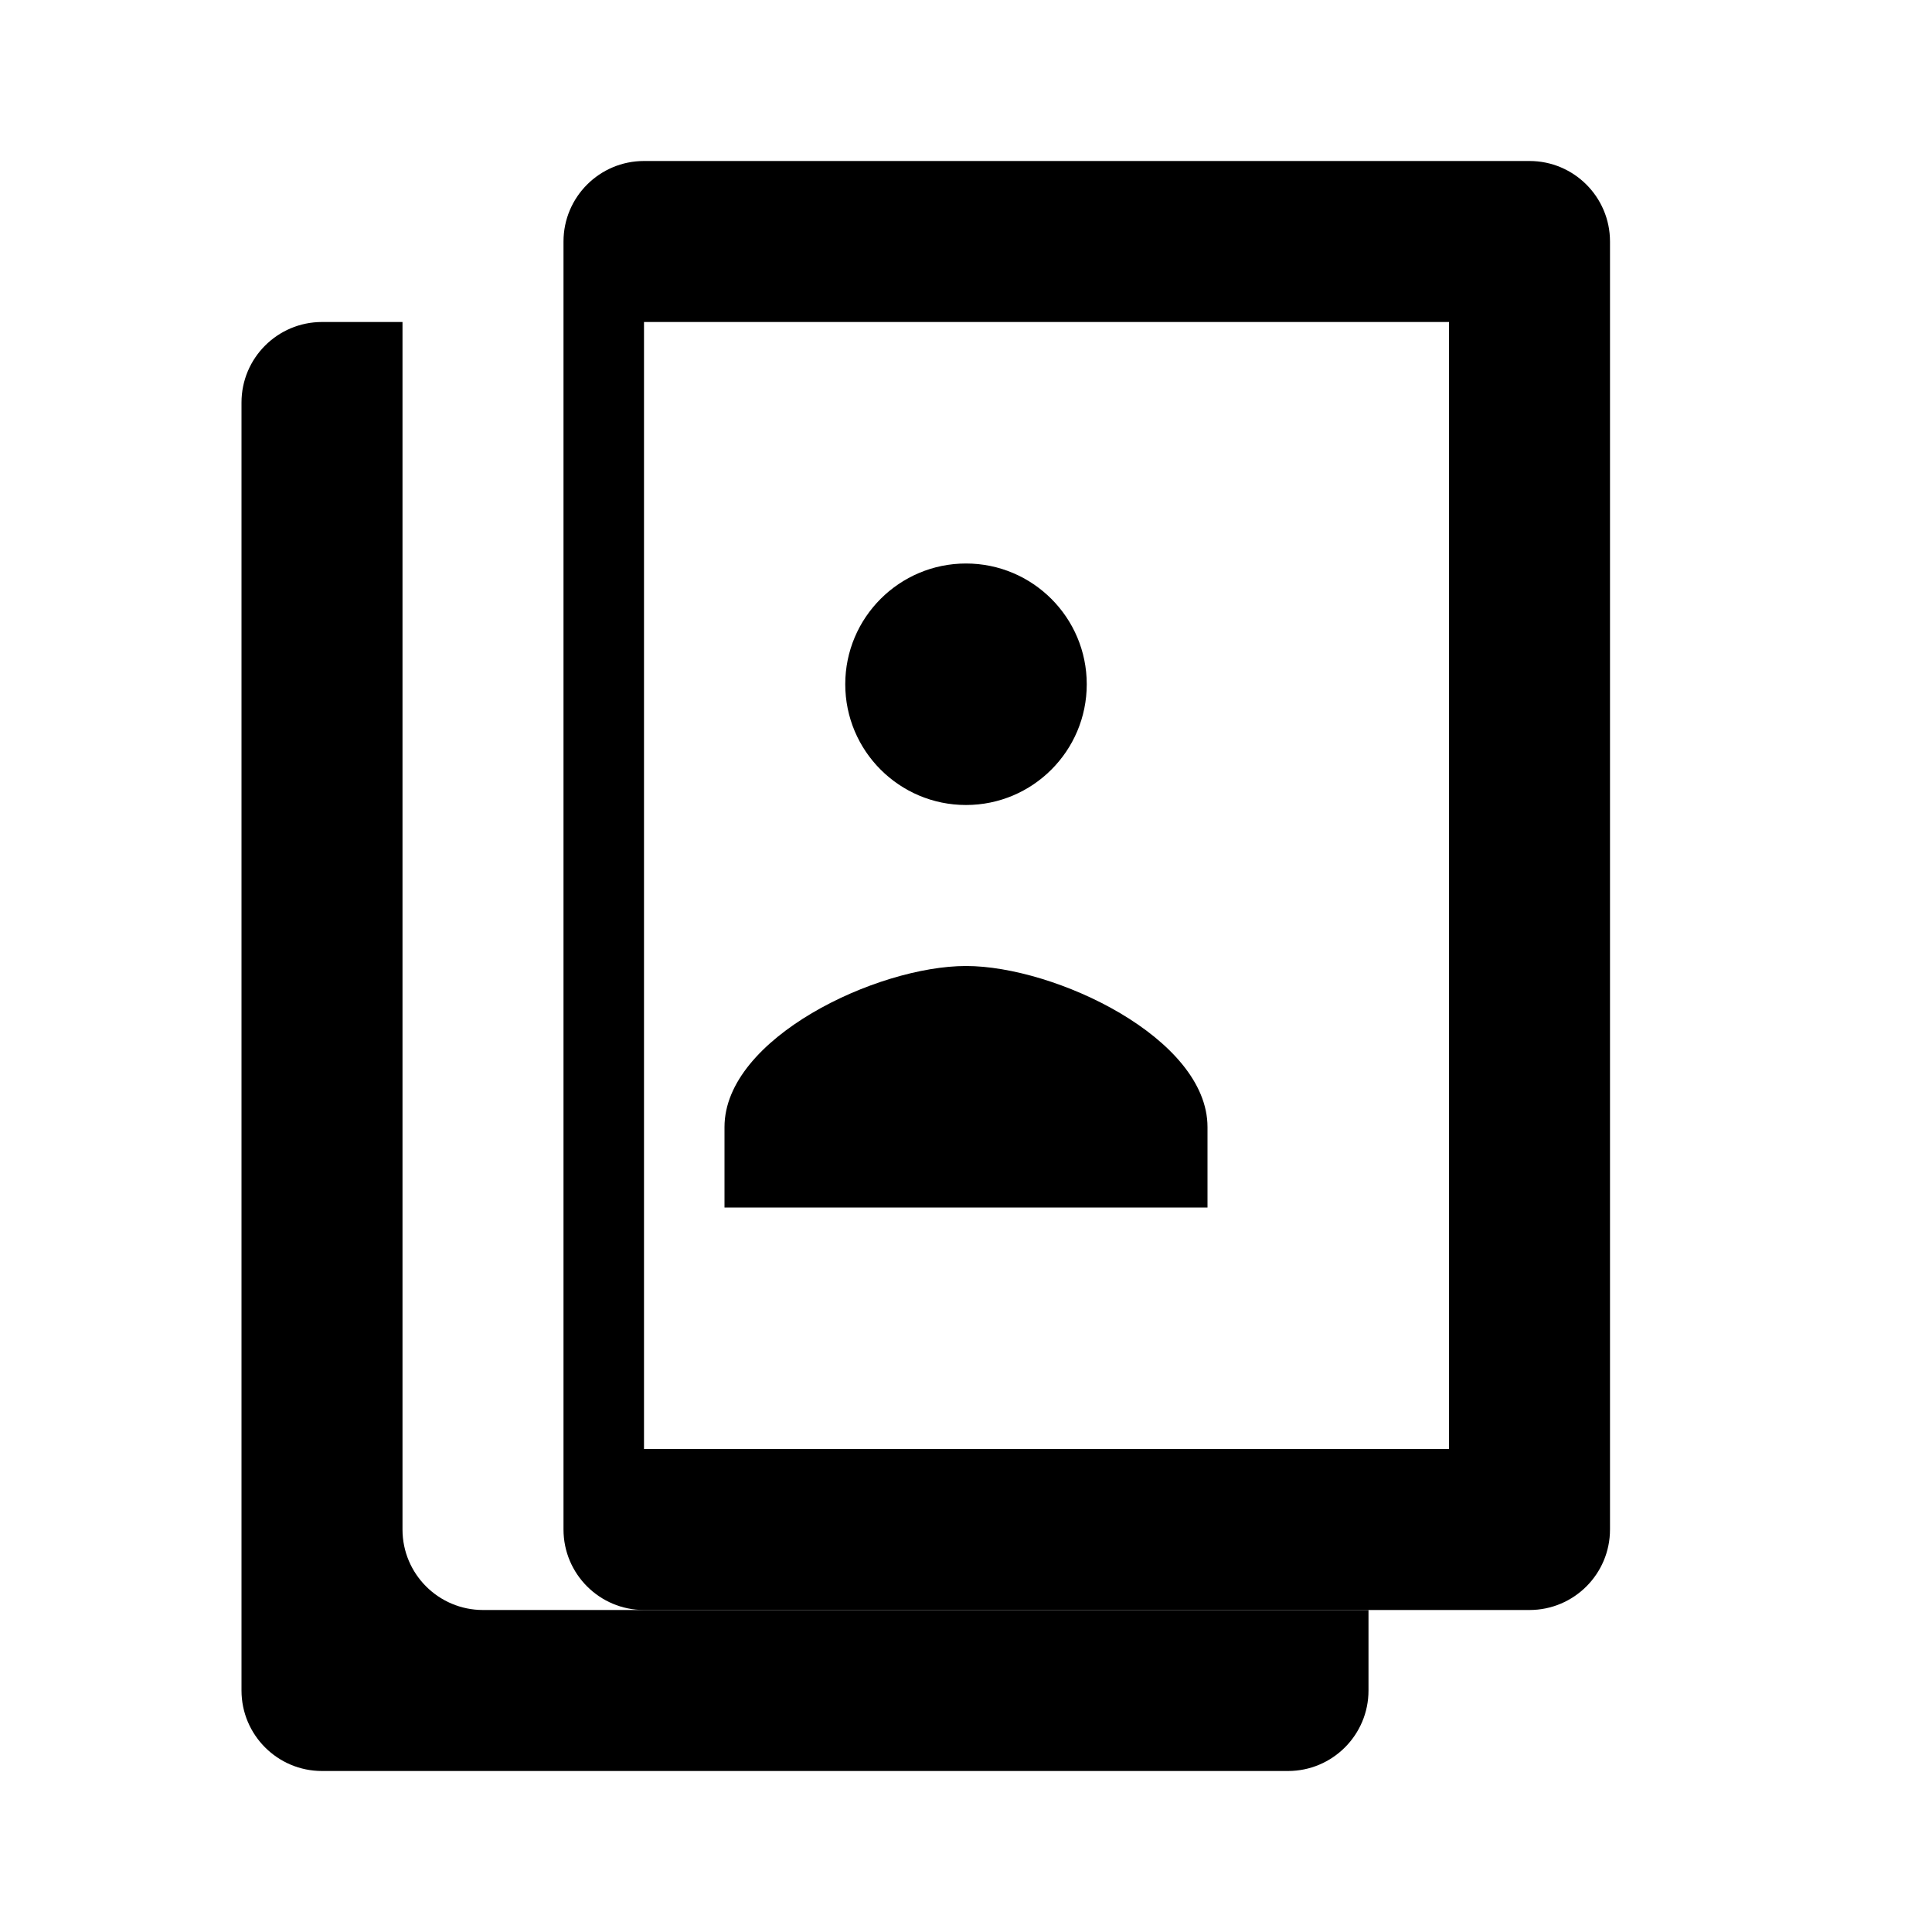 <svg
							xmlns="http://www.w3.org/2000/svg"
							width="24"
							height="24"
						
							viewBox="0 0 24 24"
						  >
							<path
							  d="M19 2H8C7.448 2 7 2.448 7 3V19C7 19.552 7.448 20 8 20H19C19.552 20 20 19.552 20 19V3C20 2.448 19.552 2 19 2ZM8 18V4H18V18H8ZM12 7C12.828 7 13.5 7.672 13.5 8.5C13.5 9.328 12.828 10 12 10C11.172 10 10.5 9.328 10.5 8.5C10.5 7.672 11.172 7 12 7ZM15 14C15 12.895 13.105 12 12 12C10.895 12 9 12.895 9 14V15H15V14Z"
							/>
							<path
							  d="M5 4H4C3.448 4 3 4.448 3 5V21C3 21.552 3.448 22 4 22H16C16.552 22 17 21.552 17 21V20H6C5.448 20 5 19.552 5 19V4Z"
							/>
						  </svg>